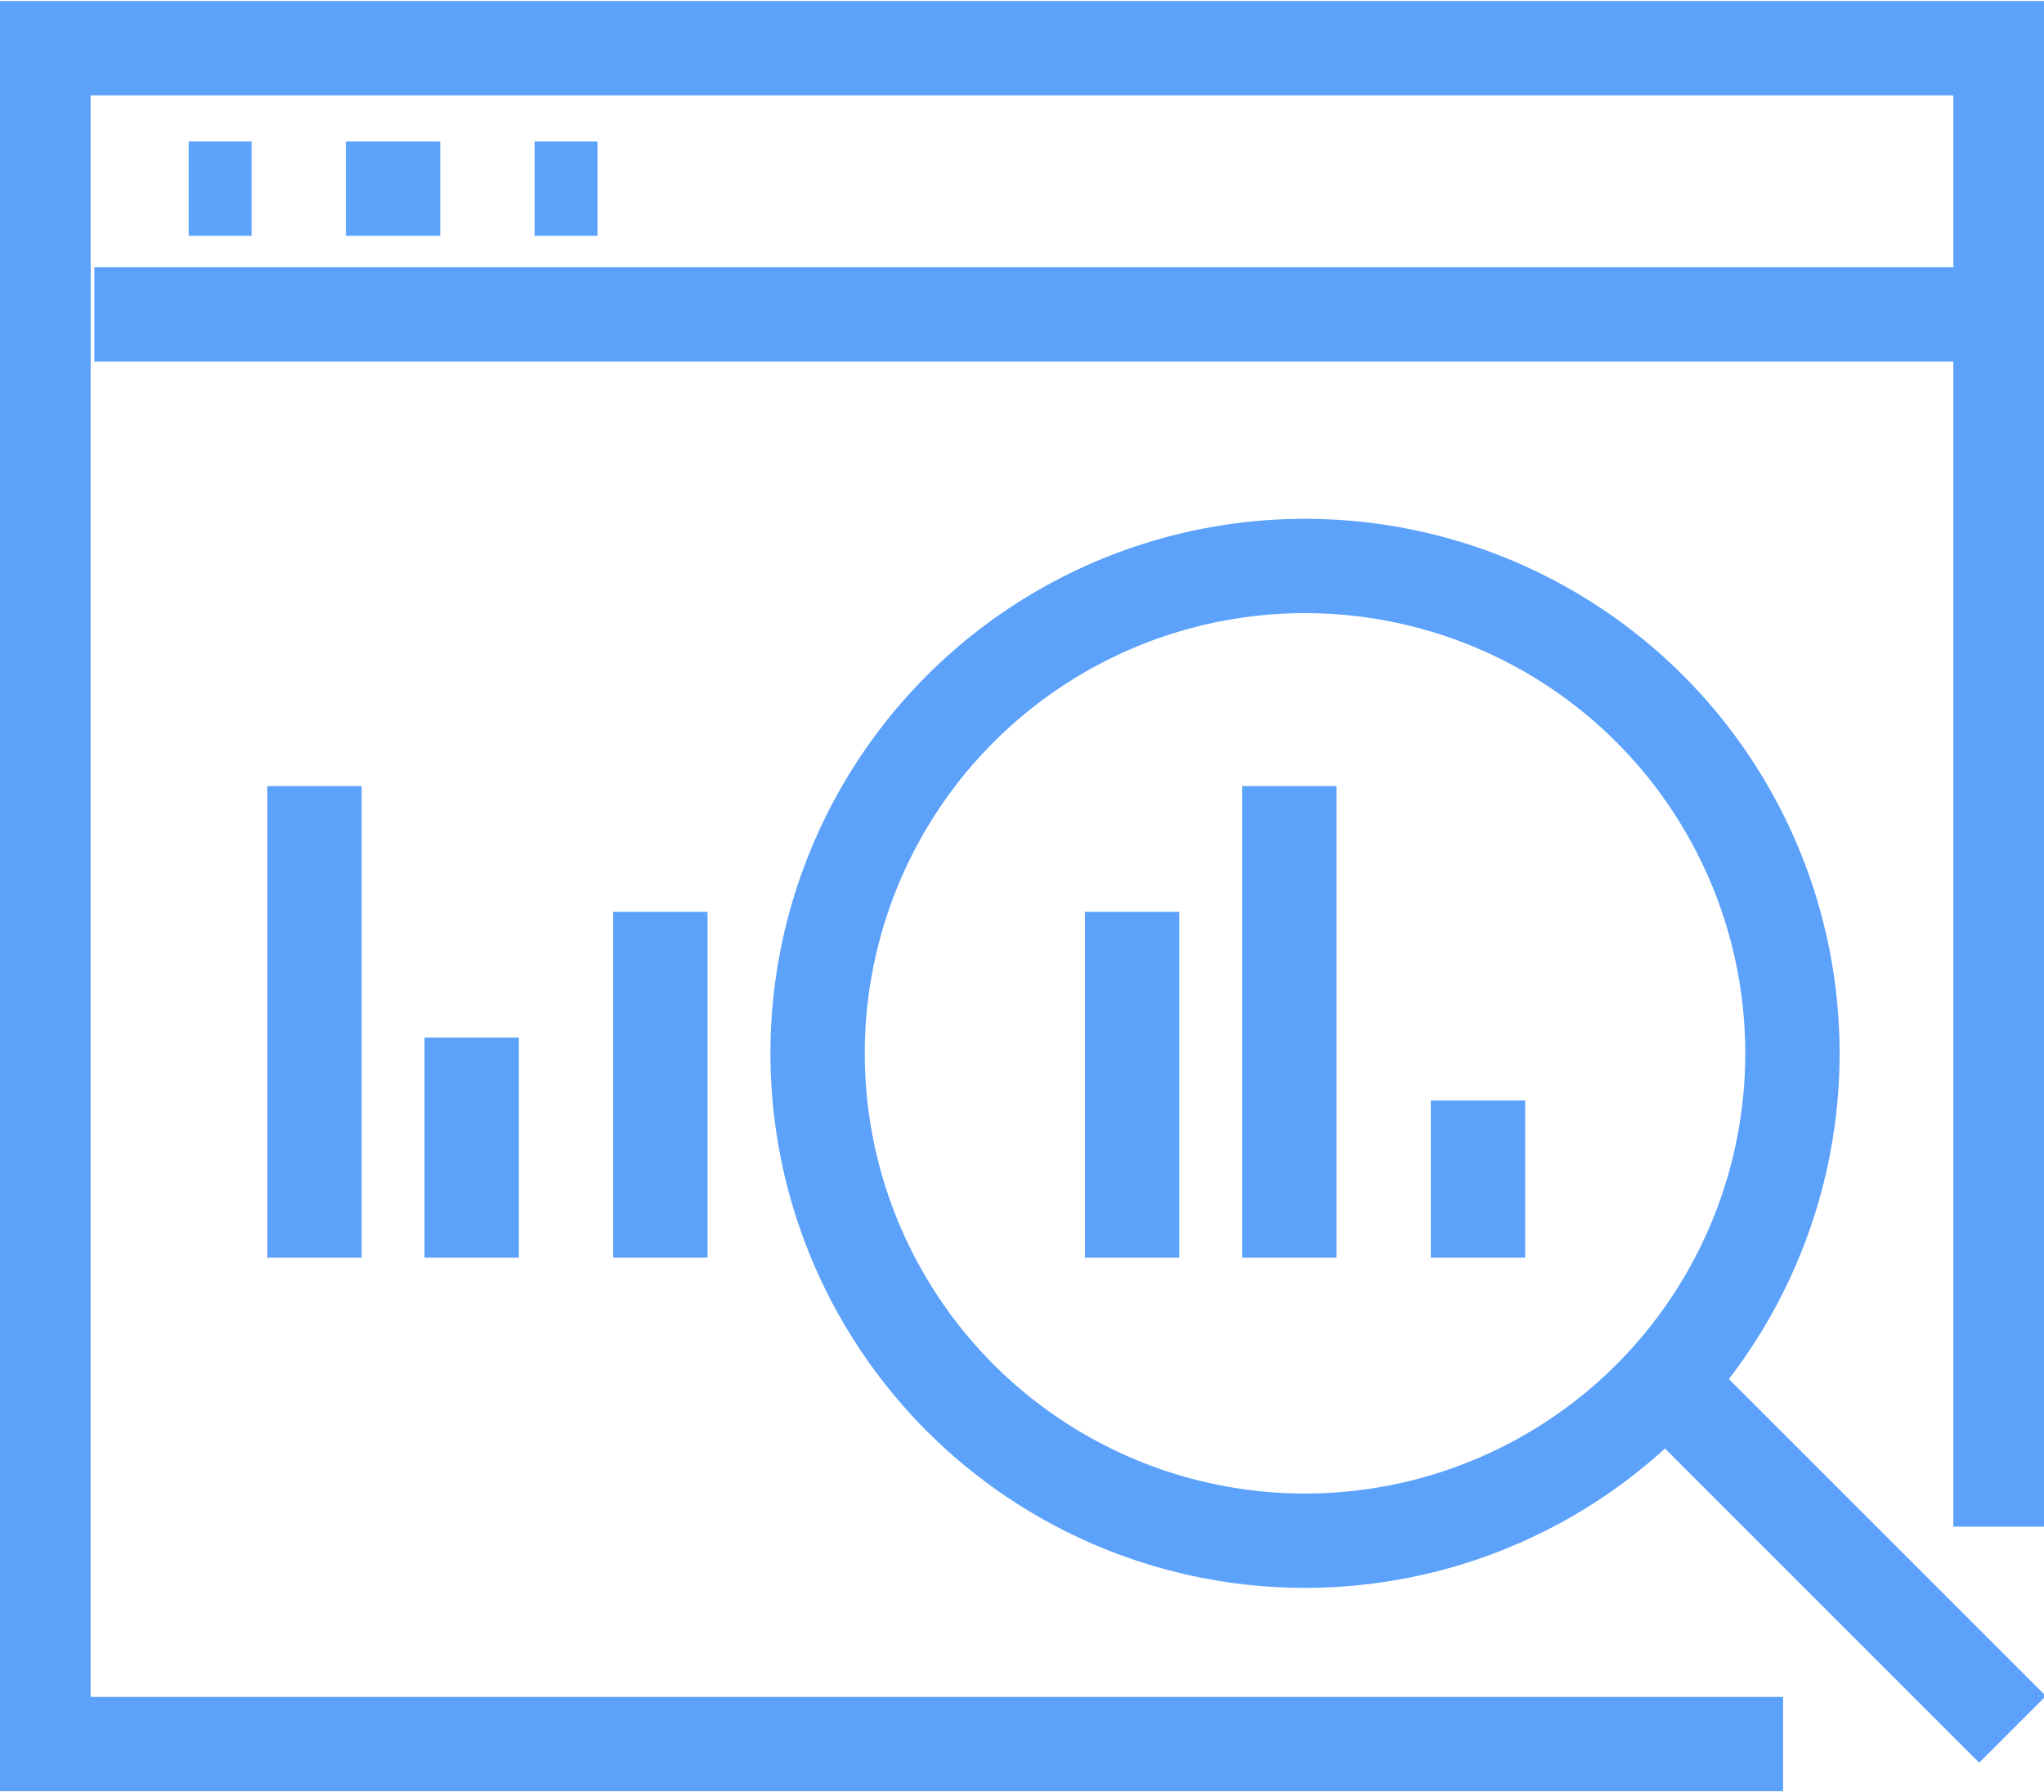 <svg xmlns="http://www.w3.org/2000/svg" xmlns:xlink="http://www.w3.org/1999/xlink" width="65" height="57" viewBox="0 0 65 57">
  <defs>
    <clipPath id="clip-path">
      <rect id="Retângulo_101" data-name="Retângulo 101" width="65" height="57" transform="translate(0 -0.149)" fill="none" stroke="#5ca2fb" stroke-width="3"/>
    </clipPath>
  </defs>
  <g id="Grupo_2233" data-name="Grupo 2233" transform="translate(0 0.149)">
    <g id="Grupo_2230" data-name="Grupo 2230">
      <g id="Grupo_2229" data-name="Grupo 2229" clip-path="url(#clip-path)">
        <path id="Caminho_9466" data-name="Caminho 9466" d="M56.319,54.936H1V1H63.234V48.021" transform="translate(0.383 0.383)" fill="none" stroke="#5ca2fb" stroke-miterlimit="10" stroke-width="3"/>
        <line id="Linha_32" data-name="Linha 32" x2="61" transform="translate(3 9.851)" fill="none" stroke="#5ca2fb" stroke-miterlimit="10" stroke-width="3"/>
        <line id="Linha_33" data-name="Linha 33" x2="2" transform="translate(6 5.851)" fill="none" stroke="#5ca2fb" stroke-miterlimit="10" stroke-width="3"/>
        <line id="Linha_34" data-name="Linha 34" x2="3" transform="translate(11 5.851)" fill="none" stroke="#5ca2fb" stroke-miterlimit="10" stroke-width="3"/>
        <line id="Linha_35" data-name="Linha 35" x2="2" transform="translate(17 5.851)" fill="none" stroke="#5ca2fb" stroke-miterlimit="10" stroke-width="3"/>
      </g>
    </g>
    <line id="Linha_36" data-name="Linha 36" y2="5" transform="translate(47 34.851)" fill="none" stroke="#5ca2fb" stroke-miterlimit="10" stroke-width="3"/>
    <line id="Linha_37" data-name="Linha 37" y2="11" transform="translate(21 28.851)" fill="none" stroke="#5ca2fb" stroke-miterlimit="10" stroke-width="3"/>
    <line id="Linha_38" data-name="Linha 38" y2="7" transform="translate(15 32.851)" fill="none" stroke="#5ca2fb" stroke-miterlimit="10" stroke-width="3"/>
    <line id="Linha_39" data-name="Linha 39" y2="15" transform="translate(10 24.851)" fill="none" stroke="#5ca2fb" stroke-miterlimit="10" stroke-width="3"/>
    <line id="Linha_40" data-name="Linha 40" y2="15" transform="translate(41 24.851)" fill="none" stroke="#5ca2fb" stroke-miterlimit="10" stroke-width="3"/>
    <line id="Linha_41" data-name="Linha 41" y2="11" transform="translate(36 28.851)" fill="none" stroke="#5ca2fb" stroke-miterlimit="10" stroke-width="3"/>
    <g id="Grupo_2232" data-name="Grupo 2232">
      <g id="Grupo_2231" data-name="Grupo 2231" clip-path="url(#clip-path)">
        <circle id="Elipse_3" data-name="Elipse 3" cx="15.5" cy="15.5" r="15.5" transform="translate(26 17.851)" fill="none" stroke="#5ca2fb" stroke-miterlimit="10" stroke-width="3"/>
        <line id="Linha_42" data-name="Linha 42" x2="11" y2="11" transform="translate(53 43.851)" fill="none" stroke="#5ca2fb" stroke-miterlimit="10" stroke-width="3"/>
      </g>
    </g>
  </g>
</svg>
